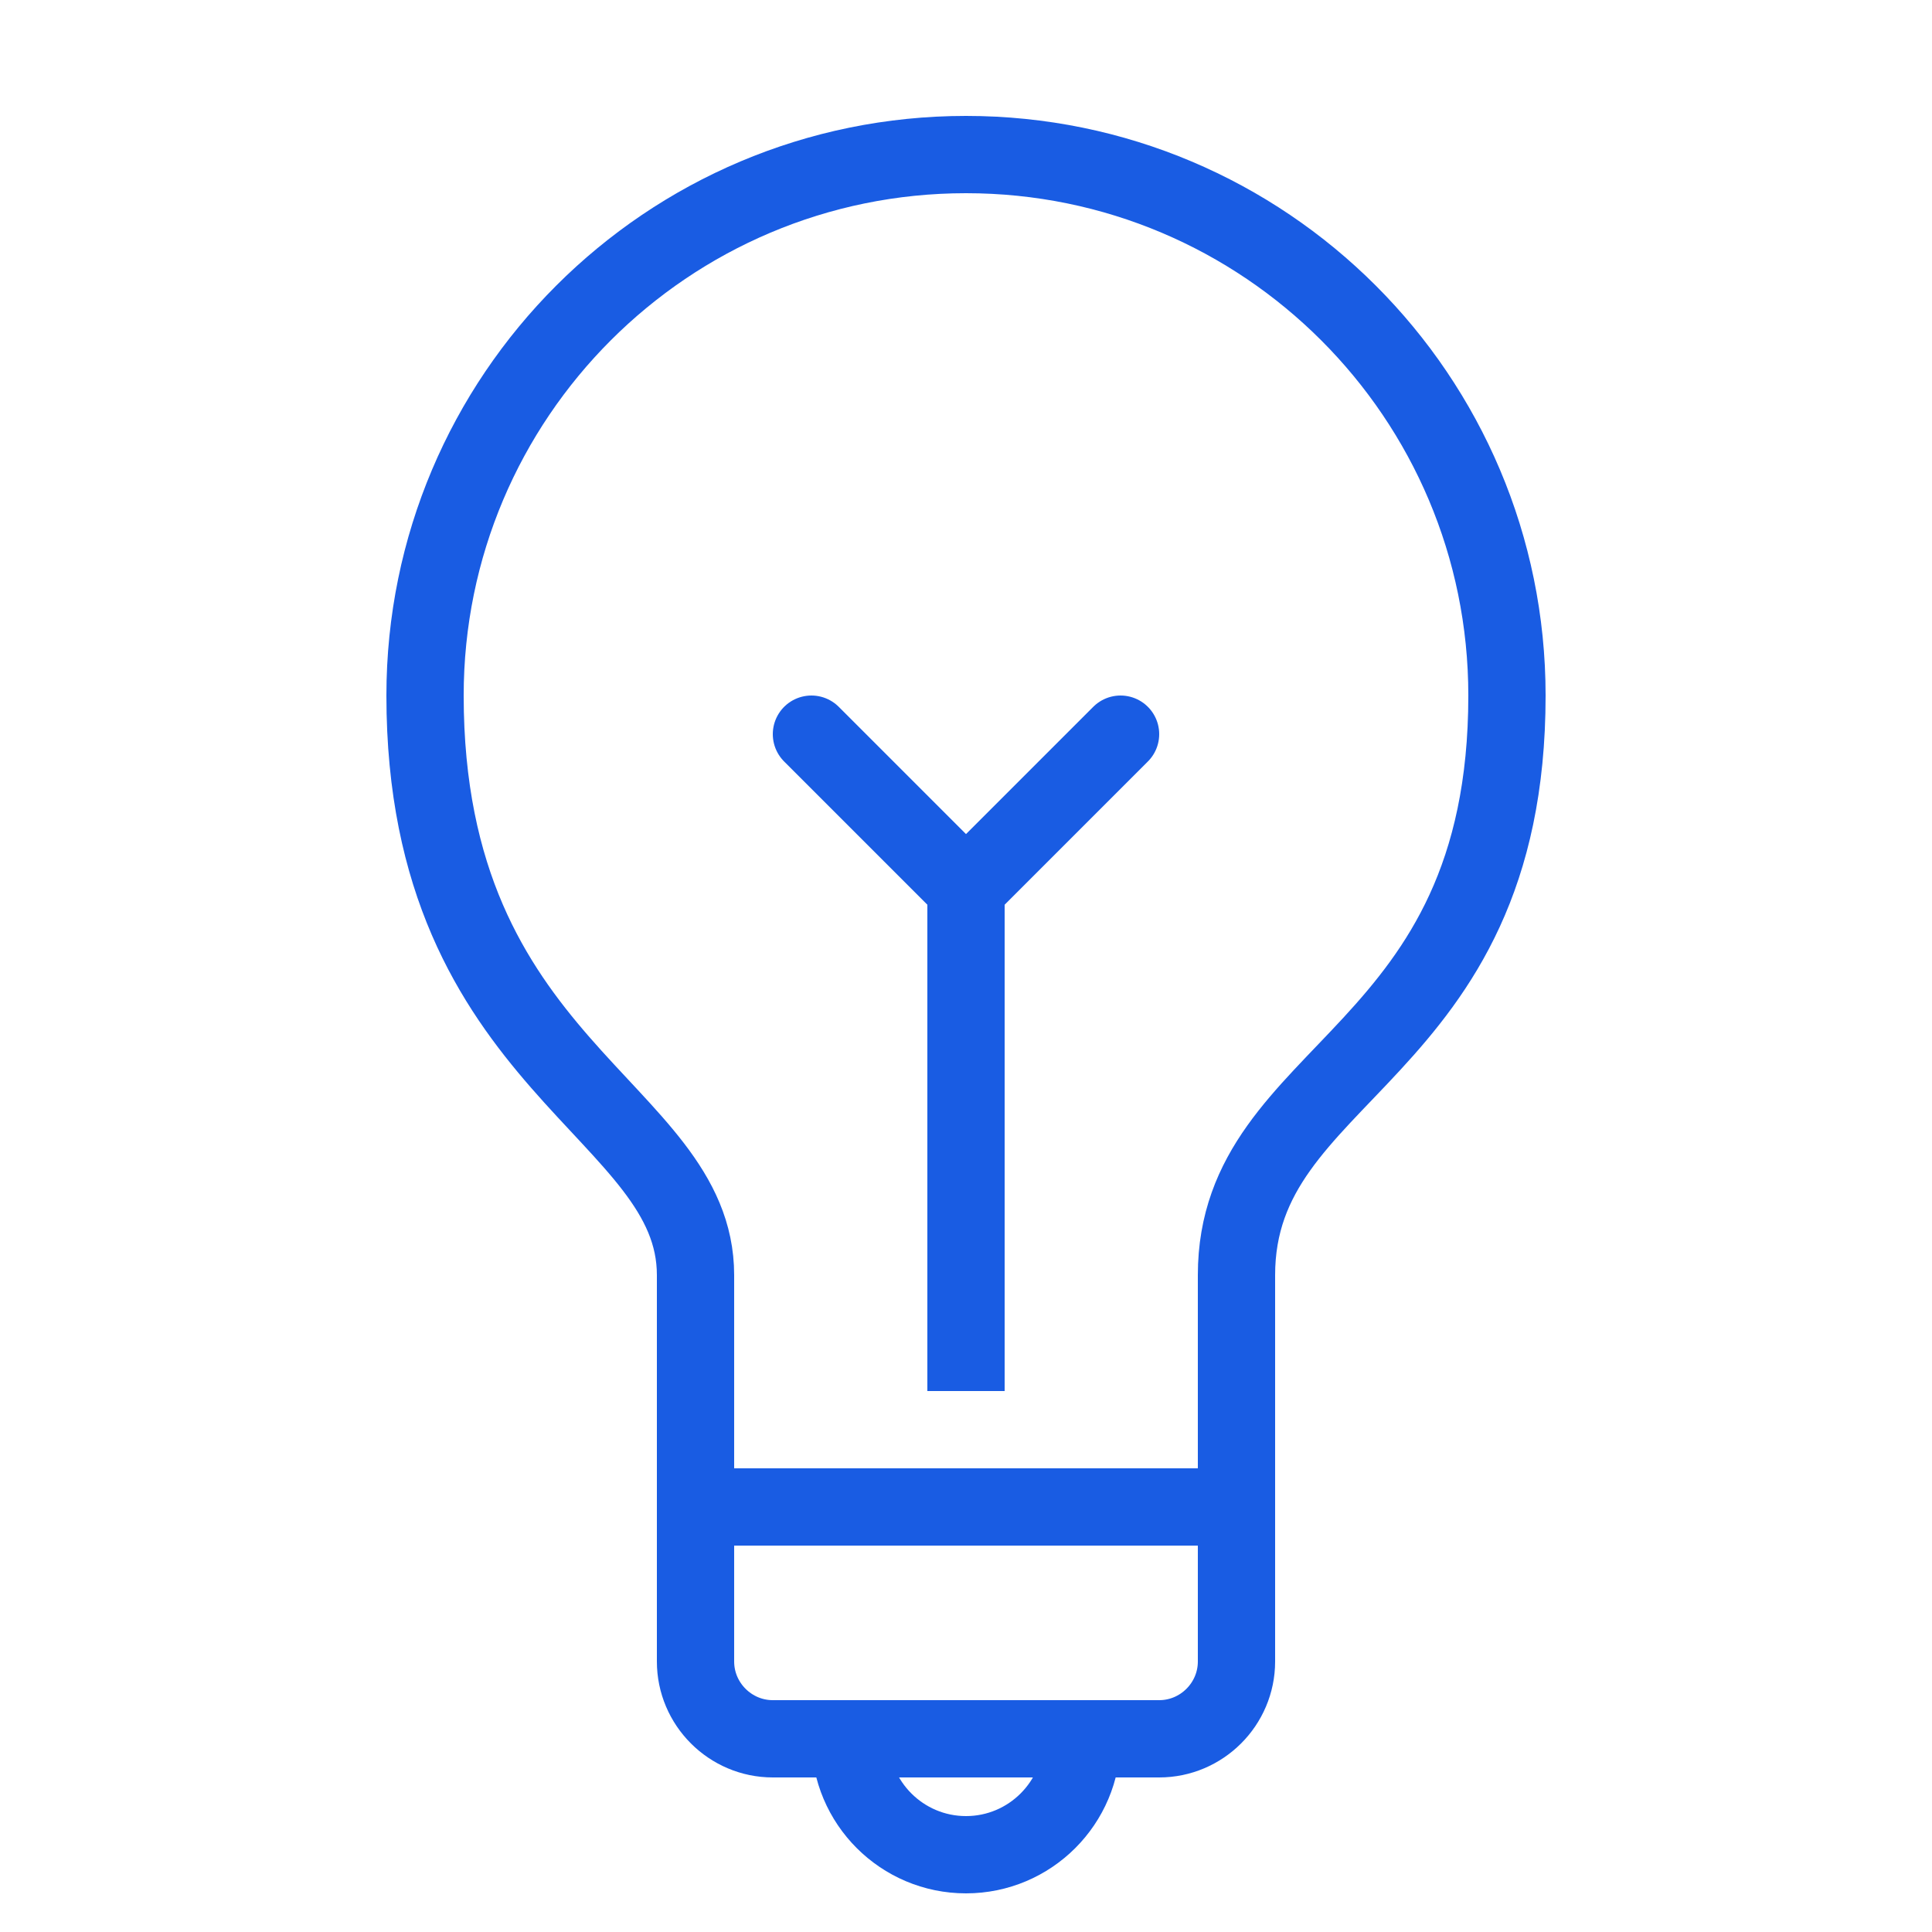 <?xml version="1.0" ?><!DOCTYPE svg  PUBLIC '-//W3C//DTD SVG 1.1//EN'  'http://www.w3.org/Graphics/SVG/1.1/DTD/svg11.dtd'><svg enable-background="new 0 0 50 50" height="50px" id="Layer_1" version="1.1" viewBox="0 0 50 50" width="50px" xml:space="preserve" xmlns="http://www.w3.org/2000/svg" xmlns:xlink="http://www.w3.org/1999/xlink"><path d="M18,39v4c0,1.1,0.9,2,2,2h10  c1.1,0,2-0.9,2-2v-4H18z" fill="none" stroke="#195ce3" stroke-linecap="round" stroke-miterlimit="10" stroke-width="2"/><rect fill="none" height="50" width="50"/><path d="M32,39c0-1,0-4.021,0-6  c0-5.385,7-5.568,7-15c0-7.733-6.268-14-14-14s-14,6.267-14,14c0,9.633,7,10.692,7,15c0,1.305,0,6,0,6" fill="none" stroke="#195ce3" stroke-linejoin="round" stroke-miterlimit="10" stroke-width="2"/><path d="M28,45c0,1.656-1.344,3-3,3  s-3-1.344-3-3" fill="none" stroke="#195ce3" stroke-linecap="round" stroke-miterlimit="10" stroke-width="2"/><line fill="none" stroke="#195ce3" stroke-miterlimit="10" stroke-width="2" x1="25" x2="25" y1="23" y2="36"/><polyline fill="none" points="21,19 25,23 29,19   " stroke="#195ce3" stroke-linecap="round" stroke-miterlimit="10" stroke-width="2"/></svg>